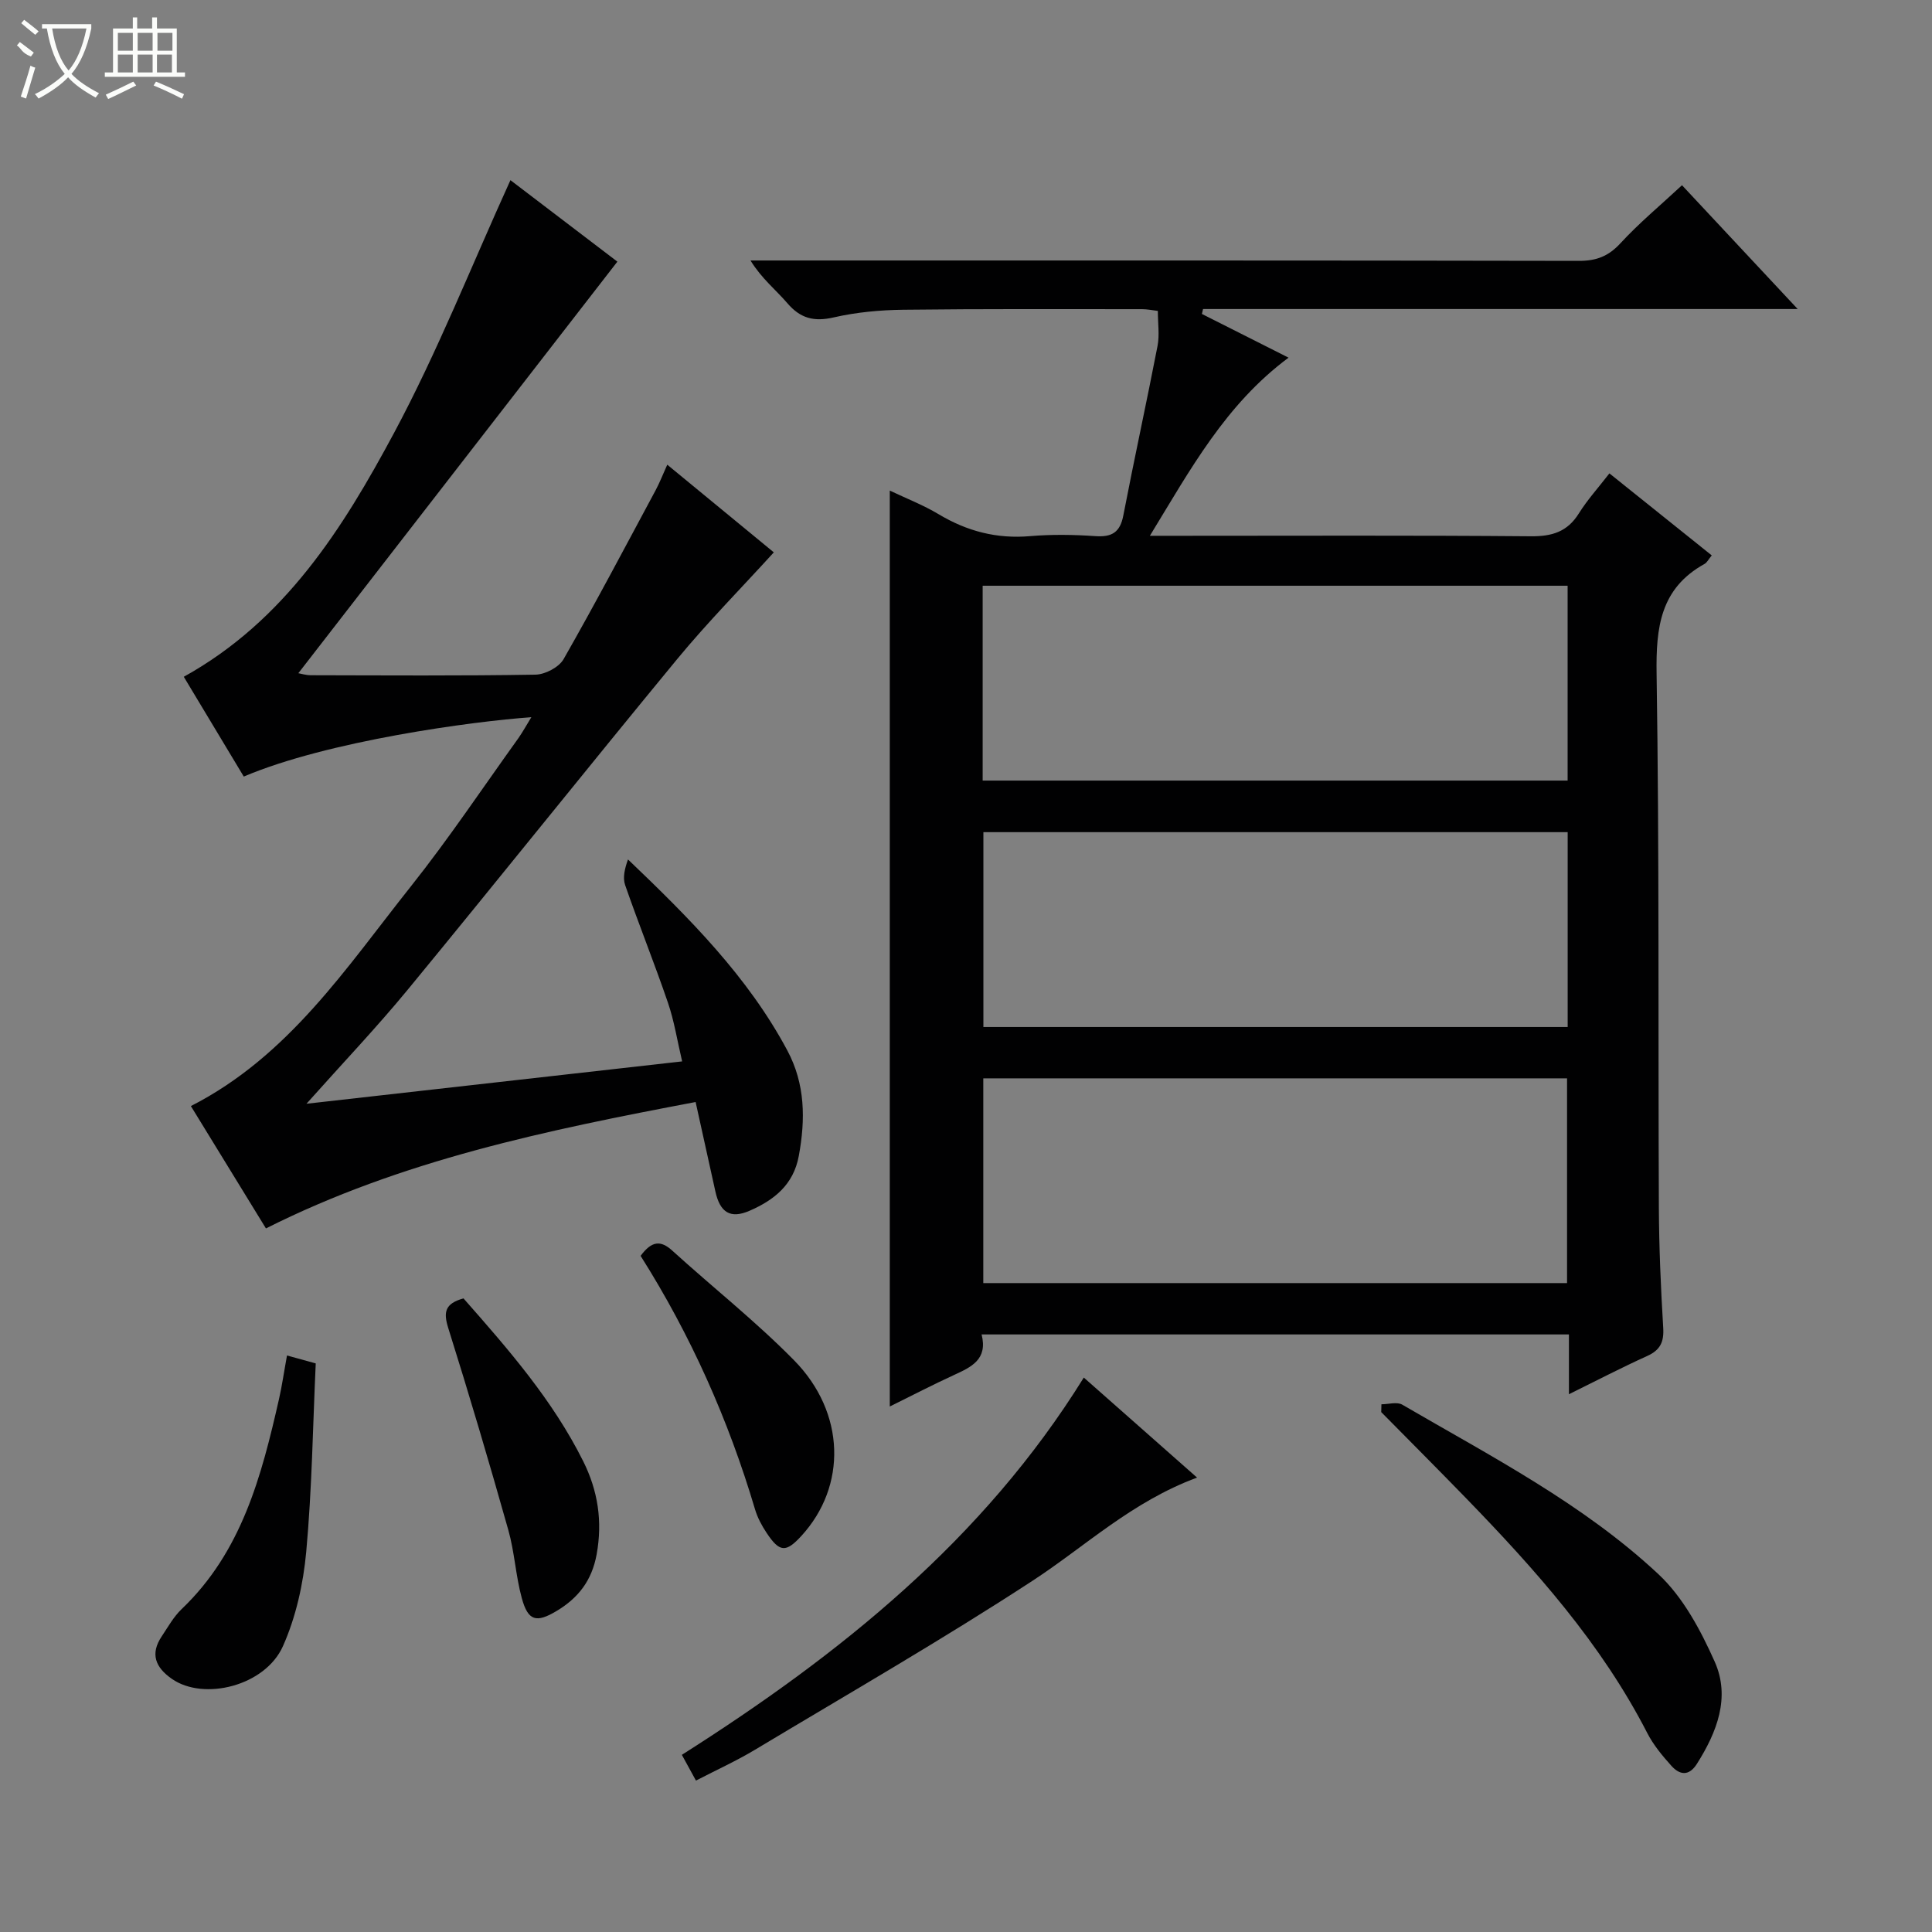 <svg enable-background="new 0 0 400 400" viewBox="0 0 400 400" xmlns="http://www.w3.org/2000/svg"><rect x="0" y="0" width="400" height="400" fill="#808080" stroke="none"/><g fill="#010102"><path d="m203.23 276.28c1.32 5.21-2.16 6.76-5.74 8.41-4.36 2-8.61 4.21-13.27 6.51 0-63.28 0-126.07 0-189.63 3.45 1.64 6.93 2.99 10.09 4.88 5.9 3.54 12.07 5.15 18.98 4.55 4.47-.38 9.01-.31 13.48 0 3.43.24 5.13-.78 5.8-4.27 2.26-11.73 4.82-23.4 7.09-35.13.43-2.23.06-4.62.06-7.23-1.05-.12-2.16-.36-3.26-.36-16.49 0-32.99-.08-49.48.12-4.79.06-9.68.51-14.34 1.58-4.08.94-6.91.24-9.63-2.94-2.37-2.76-5.29-5.05-7.63-8.84h5.05c55.48 0 110.97-.03 166.45.08 3.63.01 6.14-.95 8.63-3.66 3.82-4.15 8.2-7.79 12.73-12 7.38 7.89 15.24 16.31 23.95 25.63-41.85 0-82.48 0-123.11 0-.08.34-.16.68-.24 1.02 5.84 2.95 11.69 5.89 17.94 9.05-13.05 9.7-20.29 23.09-28.71 36.88h6.36c24.16 0 48.32-.11 72.48.1 4.39.04 7.59-.9 9.98-4.74 1.74-2.79 3.99-5.27 6.32-8.28 7.16 5.73 14.08 11.28 21.19 16.98-.68.82-.98 1.48-1.49 1.76-9.16 5.07-10.08 13.14-9.93 22.76.57 36.81.31 73.64.47 110.46.04 8.31.4 16.63.9 24.93.18 2.93-.6 4.61-3.31 5.84-5.22 2.36-10.31 5.01-16.21 7.92 0-4.64 0-8.38 0-12.38-40.74 0-80.97 0-121.6 0zm121.21-10.63c0-14.32 0-28.36 0-42.39-40.5 0-80.61 0-120.86 0v42.39zm-120.99-144.38v40.34h121.11c0-13.58 0-26.82 0-40.34-40.38 0-80.48 0-121.11 0zm121.12 51.02c-40.7 0-80.8 0-120.97 0v40.34h120.97c0-13.56 0-26.81 0-40.34z"/><path d="m110.01 148.49c-12.08.85-42.17 4.9-59.54 12.29-4.12-6.85-8.27-13.76-12.42-20.66 20.95-11.61 32.94-30.73 43.54-50.5 8.98-16.76 16.01-34.56 24.09-52.32 6.92 5.27 14.72 11.22 22.14 16.87-22.15 28.58-44.04 56.81-66.05 85.21.57.1 1.58.42 2.59.42 15.5.03 31 .14 46.49-.12 2.01-.03 4.88-1.53 5.84-3.22 6.58-11.53 12.77-23.28 19.06-34.98.84-1.57 1.48-3.24 2.4-5.27 7.99 6.58 15.55 12.79 22.06 18.15-6.7 7.37-13.67 14.42-19.95 22.03-18.74 22.73-37.12 45.76-55.84 68.51-6.42 7.8-13.4 15.13-20.97 23.62 26.33-2.97 51.61-5.82 77.78-8.77-1.02-4.33-1.64-8.37-2.95-12.18-2.79-8.16-6.02-16.17-8.85-24.32-.54-1.55-.08-3.45.59-5.31 12.68 12.12 24.8 24.22 32.99 39.55 3.71 6.94 3.77 14.27 2.37 21.84-1.1 5.99-5.15 9.15-10.18 11.34-3.99 1.74-6.13.36-7.09-4-1.35-6.11-2.7-12.22-4.09-18.51-30.82 5.84-60.82 12.02-88.96 26.17-5.25-8.56-10.35-16.87-15.54-25.33 20.24-10.32 32.16-28.65 45.52-45.45 7.86-9.89 14.9-20.44 22.28-30.71.93-1.32 1.7-2.76 2.69-4.35z"/><path d="m247.84 305.92c-13.55 5.02-23.14 14.23-34.08 21.37-18.77 12.25-38.24 23.45-57.47 34.99-3.8 2.28-7.87 4.13-12.2 6.37-1.05-1.93-1.9-3.46-2.92-5.33 32.69-20.75 62.39-44.52 83.22-78.11 7.69 6.79 15.26 13.47 23.45 20.71z"/><path d="m286.01 290.74c1.45 0 3.23-.55 4.31.08 18.35 10.69 37.4 20.49 53.03 35.09 5.11 4.77 8.75 11.6 11.66 18.12 3.29 7.37.47 14.6-3.7 21.18-1.65 2.59-3.57 2.28-5.27.38-1.87-2.08-3.72-4.31-4.99-6.78-9.54-18.58-23.24-33.91-37.62-48.73-5.78-5.95-11.64-11.82-17.46-17.72.01-.53.03-1.08.04-1.62z"/><path d="m59.42 280.64c1.97.54 3.55.98 5.95 1.64-.6 12.96-.78 26.04-1.97 39.02-.61 6.63-2.13 13.5-4.83 19.54-3.69 8.24-16.39 11.36-22.99 6.75-3.4-2.37-4.54-5.16-2.09-8.81 1.29-1.93 2.45-4.04 4.1-5.62 12.46-11.87 16.56-27.58 20.18-43.52.62-2.73 1.01-5.51 1.65-9z"/><path d="m132.63 260.01c2.32-3.14 4.18-3.25 6.57-1.07 8.37 7.6 17.29 14.65 25.2 22.69 10.69 10.86 10.95 26.08 1.52 36.36-3.2 3.49-4.51 3.43-7.2-.62-1-1.5-1.89-3.16-2.4-4.88-5.51-18.56-13.33-36.09-23.69-52.48z"/><path d="m95.96 268.82c9.34 10.59 18.49 21.09 24.79 33.72 3.05 6.11 4.02 12.43 2.78 19.27-.98 5.39-3.77 9.02-8.3 11.73-4.16 2.49-5.9 2.11-7.2-2.67-1.26-4.61-1.49-9.51-2.79-14.1-3.95-14-8.08-27.96-12.44-41.83-1.01-3.24-.72-5.05 3.16-6.12z"/></g><path d="m6.4 11.7c-2-.8-1.9-1.6-2.9-2.3l.6-.7c.9.7 1.9 1.4 2.9 2.2zm-2.1 8.3c.7-2.1 1.4-4.2 2-6.4.2.1.6.3 1 .4-.7 2.3-1.3 4.4-1.9 6.4zm3-12.8c-1.1-.9-2.1-1.7-2.9-2.4l.6-.7c1 .8 2 1.5 3 2.4zm1.4-1.3v-.9h10.2v.9c-.9 4.2-2.3 7.3-4.1 9.4 1.3 1.4 3.2 2.7 5.7 4-.2.2-.4.5-.7.9-2.5-1.4-4.4-2.7-5.7-4.2-1.4 1.5-3.5 3-6.1 4.4 0 0 0 0-.1-.1-.3-.4-.5-.7-.7-.8 2.7-1.3 4.7-2.8 6.2-4.2-1.8-2.2-3-5.3-3.7-9.4zm9.2 0h-7.1c.6 3.8 1.7 6.7 3.4 8.7 1.7-2 2.9-4.8 3.7-8.7z" fill="#fbfcfa"/><path d="m31.6 3.6h.9v2.3h4.1v9.1h1.7v.9h-16.6v-.9h1.7v-9.1h4.1v-2.3h.9v2.3h3.1v-2.3zm-4 13.3.6.8c-1.9.9-3.8 1.9-5.8 2.8-.2-.3-.3-.6-.5-.9 2-.9 3.9-1.8 5.7-2.7zm-3.2-10.1v3.7h3.1v-3.7zm0 4.5v3.7h3.1v-3.7zm4.1-4.5v3.7h3.1v-3.7zm0 4.5v3.7h3.1v-3.7zm9.1 9.1c-2.1-1.1-4.1-2-5.8-2.7l.5-.8c2.2.9 4.1 1.8 5.8 2.6l-.4.9zm-1.9-13.6h-3.1v3.7h3.1zm-3.2 4.5v3.7h3.1v-3.7z" fill="#fbfcfa"/></svg>